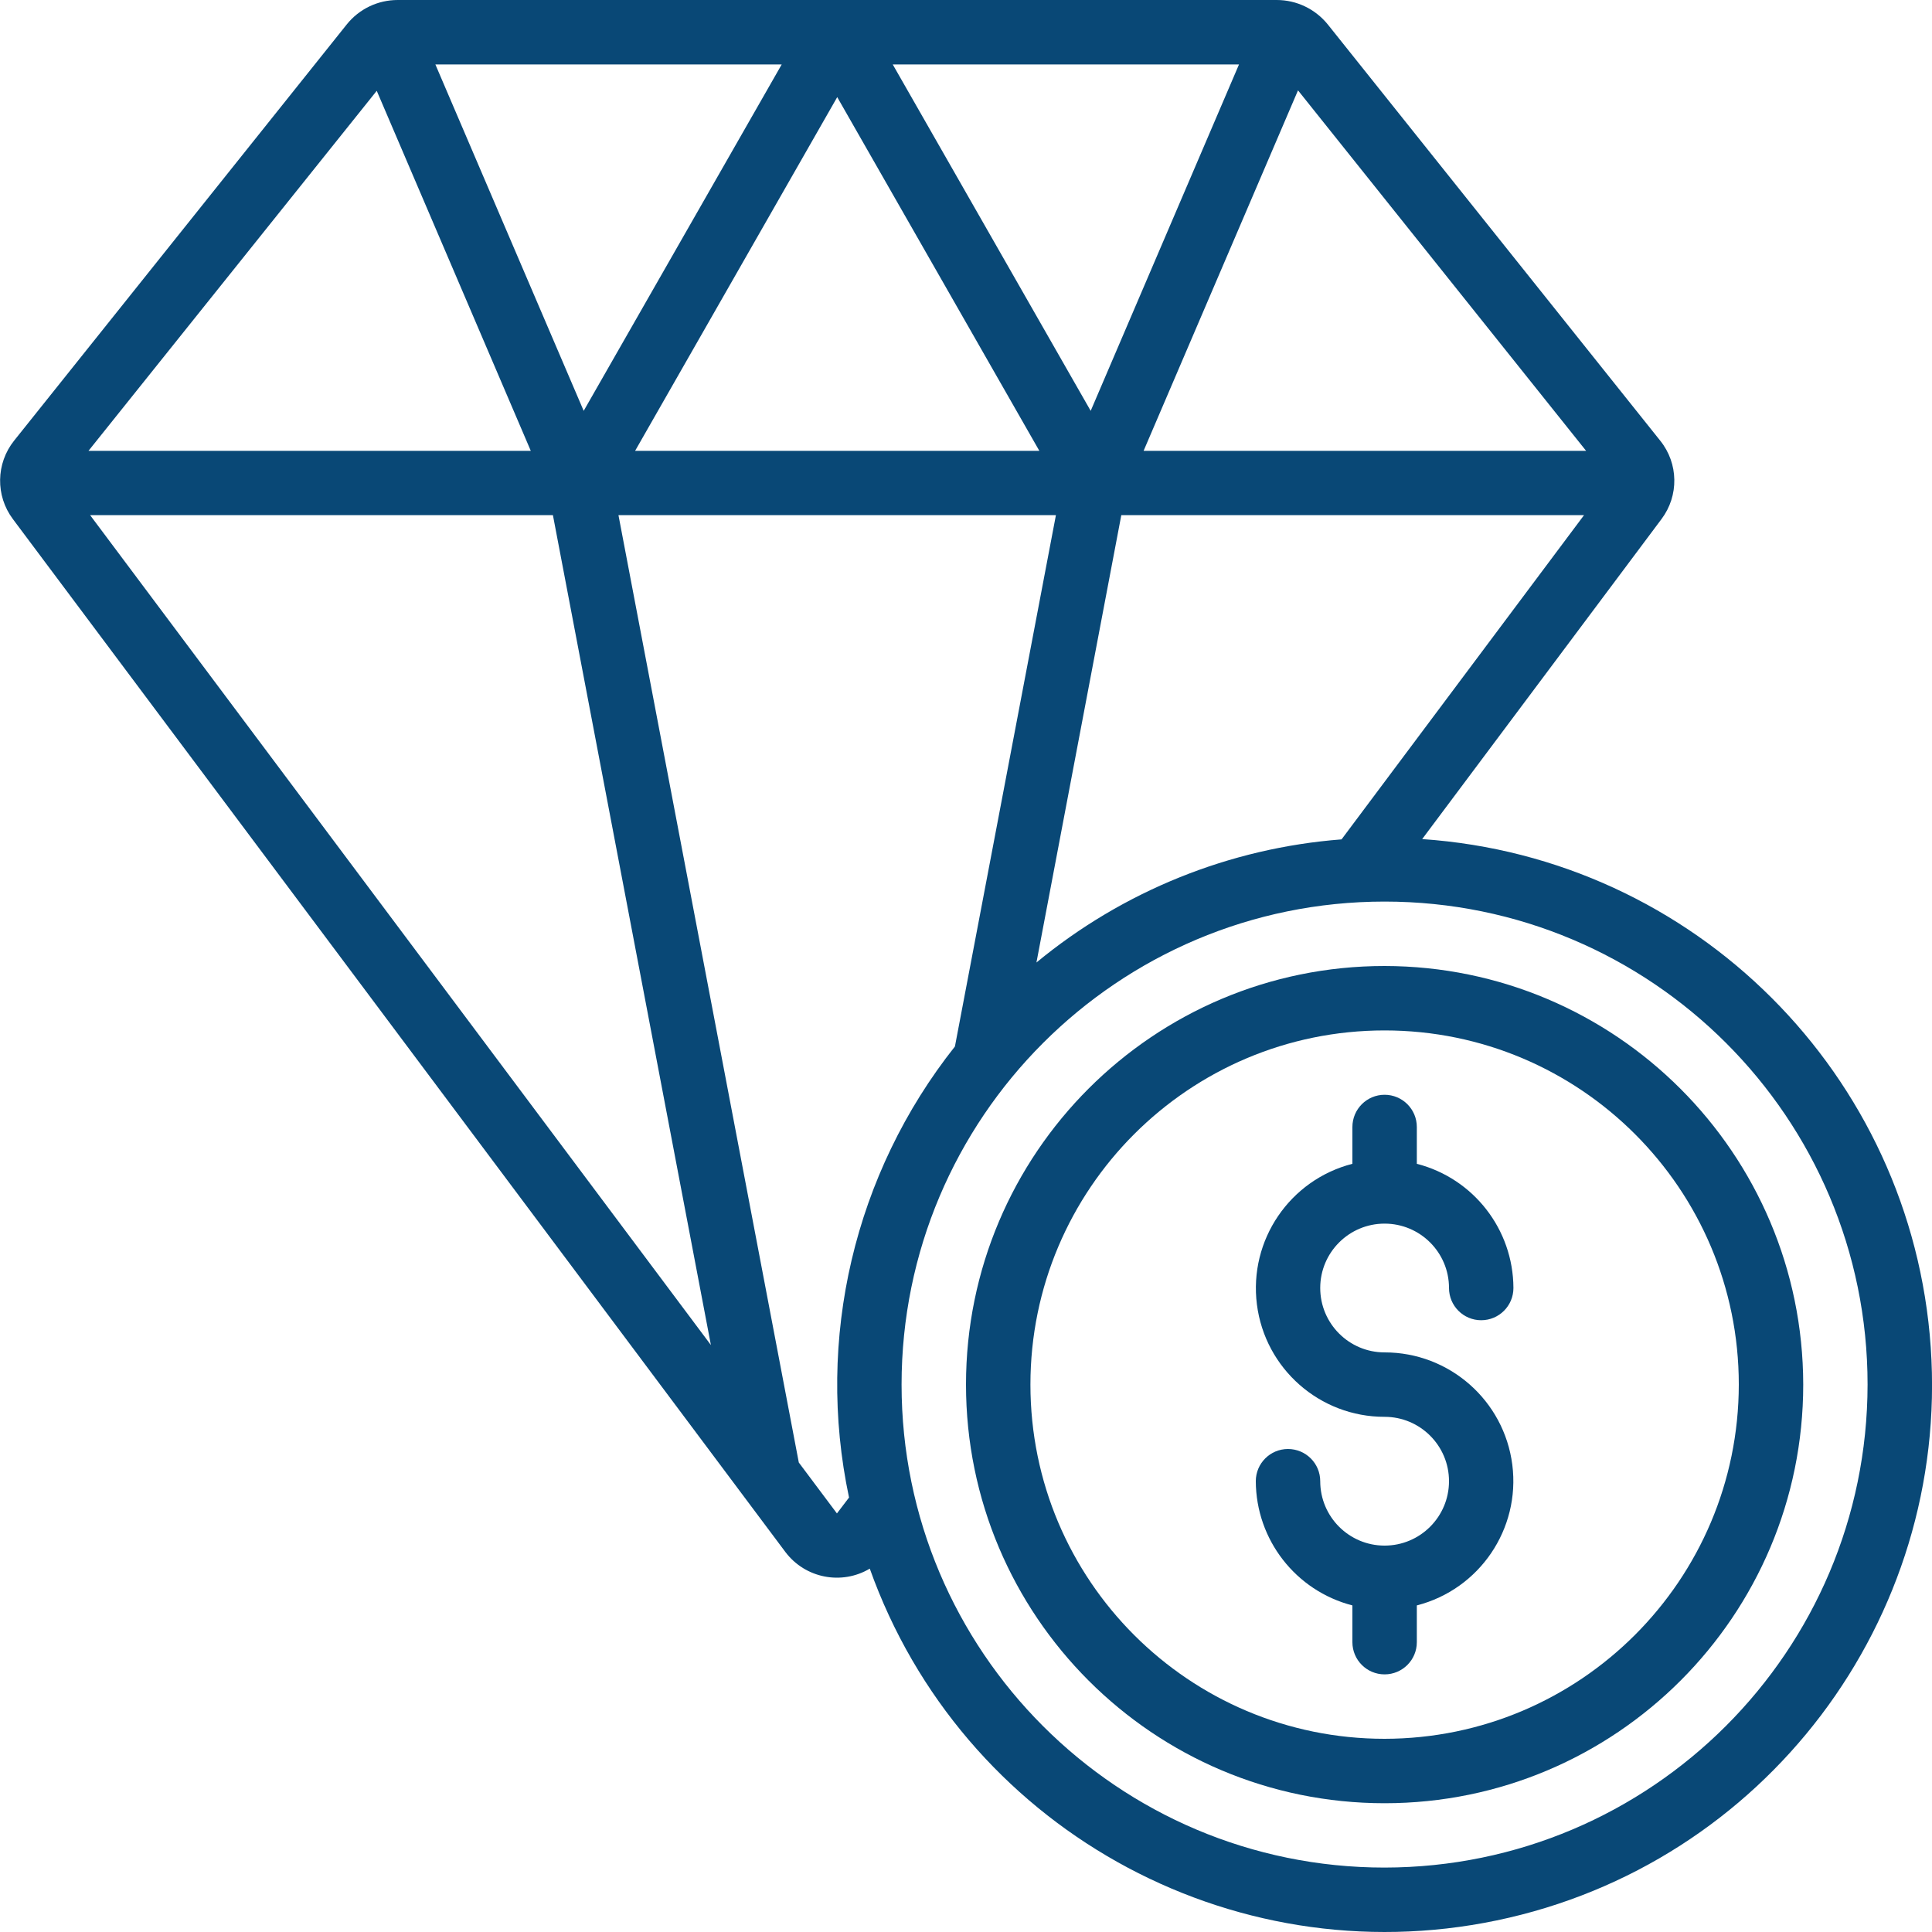 <svg width="26" height="26" viewBox="0 0 26 26" fill="none" xmlns="http://www.w3.org/2000/svg">
<g clip-path="url(#clip0_122_70)">
<path fill-rule="evenodd" clip-rule="evenodd" d="M18.633 16.467C19.112 16.467 19.5 16.855 19.5 17.333C19.5 17.573 19.694 17.767 19.933 17.767C20.173 17.767 20.367 17.573 20.367 17.333C20.364 16.545 19.83 15.858 19.067 15.662V15.167C19.067 14.927 18.873 14.733 18.633 14.733C18.394 14.733 18.2 14.927 18.2 15.167V15.662C17.356 15.879 16.805 16.69 16.915 17.555C17.025 18.42 17.762 19.068 18.633 19.067C19.112 19.067 19.5 19.455 19.5 19.933C19.5 20.412 19.112 20.8 18.633 20.8C18.155 20.8 17.767 20.412 17.767 19.933C17.767 19.694 17.573 19.5 17.333 19.5C17.094 19.5 16.9 19.694 16.9 19.933C16.903 20.721 17.437 21.408 18.2 21.605V22.1C18.2 22.339 18.394 22.533 18.633 22.533C18.873 22.533 19.067 22.339 19.067 22.1V21.605C19.911 21.388 20.462 20.576 20.352 19.712C20.241 18.847 19.505 18.199 18.633 18.2C18.155 18.2 17.767 17.812 17.767 17.333C17.767 16.855 18.155 16.467 18.633 16.467Z" fill="#094876"/>
<path d="M18.633 13C15.522 13 13 15.522 13 18.633C13 21.744 15.522 24.267 18.633 24.267C21.744 24.267 24.267 21.744 24.267 18.633C24.263 15.524 21.743 13.004 18.633 13ZM18.633 23.4C16.001 23.4 13.867 21.266 13.867 18.633C13.867 16.001 16.001 13.867 18.633 13.867C21.266 13.867 23.4 16.001 23.4 18.633C23.397 21.265 21.265 23.397 18.633 23.4Z" fill="#094876"/>
<path d="M19.139 11.292L22.36 6.985C22.596 6.671 22.589 6.237 22.343 5.931L17.868 0.328C17.7 0.121 17.448 0 17.182 5.41508e-10H5.352C5.085 -9.32479e-06 4.834 0.12 4.667 0.328L0.19 5.93C-0.055 6.237 -0.062 6.671 0.173 6.985L10.57 20.887C10.836 21.239 11.325 21.336 11.705 21.11C12.94 24.574 16.542 26.595 20.143 25.844C23.743 25.093 26.236 21.8 25.983 18.131C25.73 14.461 22.808 11.542 19.139 11.292ZM11.267 1.307L13.987 6.067H8.547L11.267 1.307ZM7.855 5.529L5.859 0.867H10.52L7.855 5.529ZM12.014 0.867H16.674L14.678 5.529L12.014 0.867ZM15.09 6.933H21.317L18.054 11.296C16.548 11.412 15.113 11.991 13.948 12.953L15.09 6.933ZM21.345 6.067H15.39L17.468 1.216L21.345 6.067ZM5.07 1.222L7.143 6.067H1.191L5.07 1.222ZM7.441 6.933L9.567 18.101L1.213 6.933H7.441ZM11.263 20.367L10.75 19.682L8.323 6.933H14.21L12.851 14.083C11.496 15.793 10.973 18.018 11.426 20.153L11.263 20.367ZM18.633 25.133C15.043 25.133 12.133 22.223 12.133 18.633C12.133 15.043 15.043 12.133 18.633 12.133C22.223 12.133 25.133 15.043 25.133 18.633C25.129 22.221 22.221 25.129 18.633 25.133Z" fill="#094876"/>
</g>
<defs>
<clipPath id="clip0_122_70">
<rect width="26" height="26" fill="white"/>
</clipPath>
</defs>
</svg>
